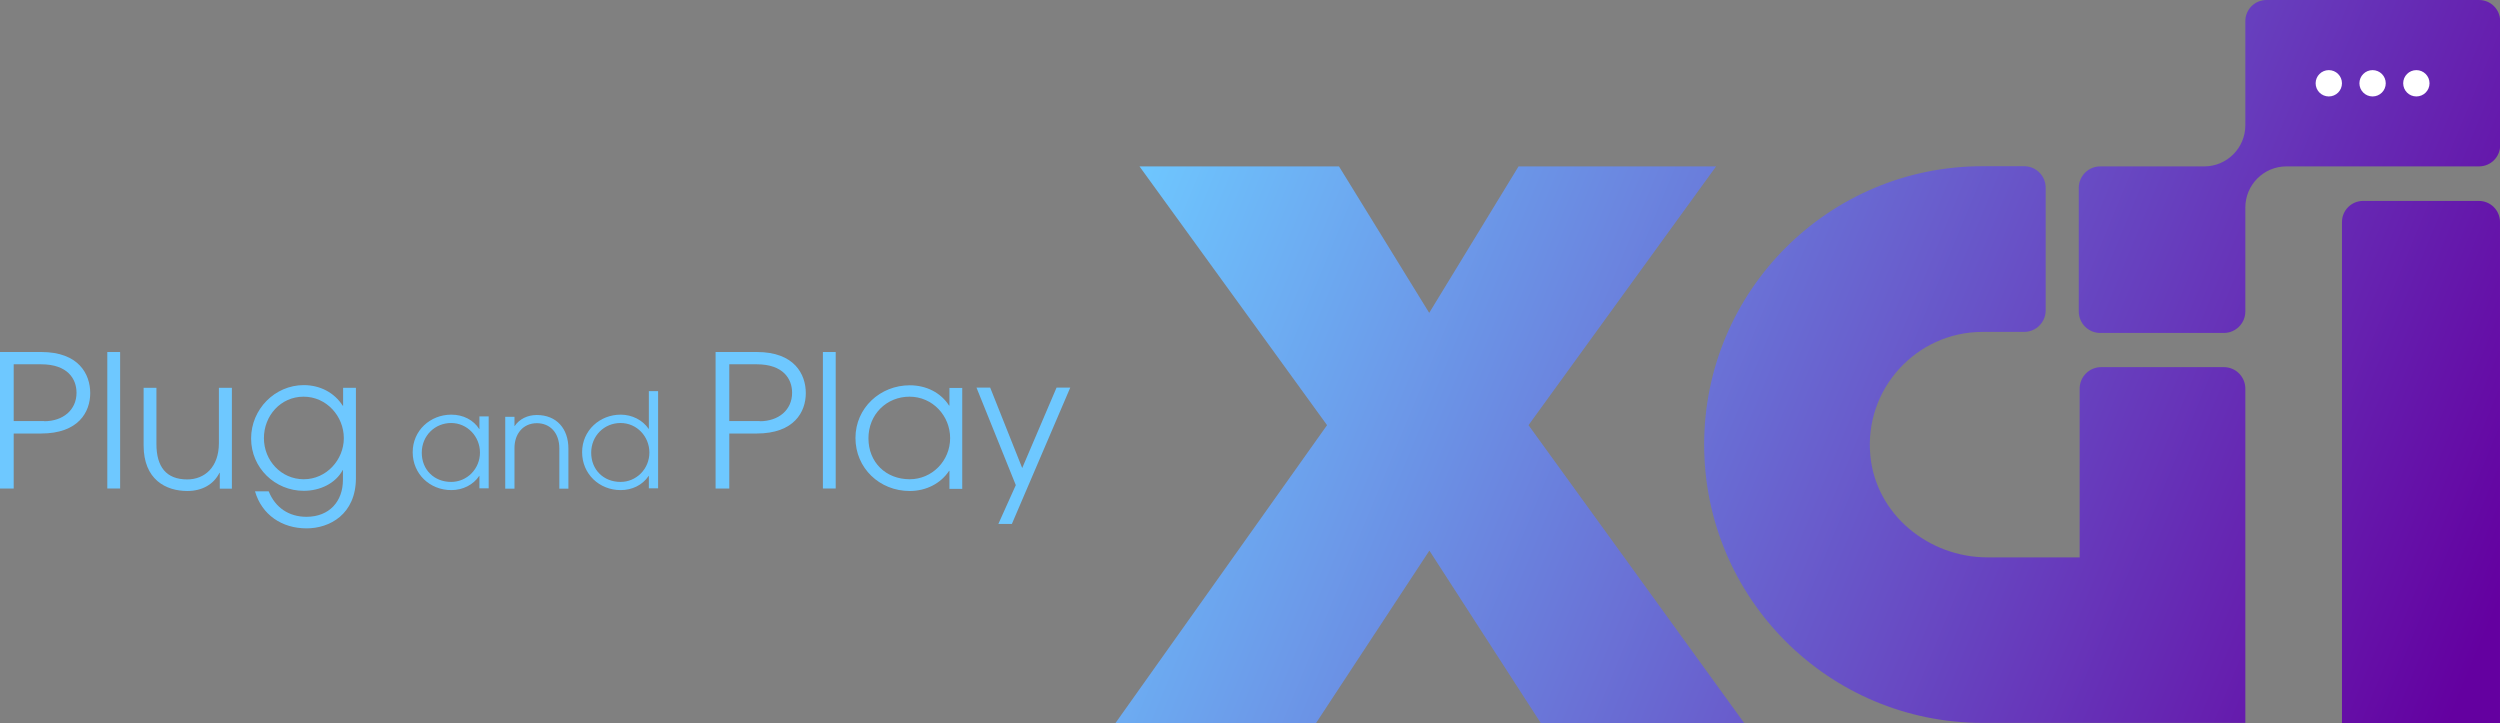 <?xml version="1.0" encoding="UTF-8"?><svg id="Layer_2" xmlns="http://www.w3.org/2000/svg" xmlns:xlink="http://www.w3.org/1999/xlink" viewBox="0 0 140.48 40.63"><rect x="0" y="0" width="140.48" height="40.63" fill="#808080" stroke="none"/><defs><style>.cls-1{fill:url(#linear-gradient);}.cls-1,.cls-2,.cls-3,.cls-4,.cls-5,.cls-6{stroke-width:0px;}.cls-2{fill:url(#linear-gradient-4);}.cls-3{fill:url(#linear-gradient-2);}.cls-4{fill:url(#linear-gradient-3);}.cls-5{fill:#6ec8ff;}.cls-6{fill:#fff;}</style><linearGradient id="linear-gradient" x1="60.23" y1="17" x2="134.72" y2="47.81" gradientUnits="userSpaceOnUse"><stop offset="0" stop-color="#6ec8ff"/><stop offset="1" stop-color="#6400a0"/></linearGradient><linearGradient id="linear-gradient-2" x1="68.07" y1="-1.96" x2="142.56" y2="28.85" xlink:href="#linear-gradient"/><linearGradient id="linear-gradient-3" x1="72.93" y1="-13.7" x2="147.42" y2="17.12" xlink:href="#linear-gradient"/><linearGradient id="linear-gradient-4" x1="64.85" y1="5.84" x2="139.33" y2="36.66" xlink:href="#linear-gradient"/></defs><g id="Layer_1-2"><path class="cls-5" d="m0,27.45v-7.67h2.32c2.11,0,2.75,1.25,2.75,2.31s-.66,2.27-2.76,2.27H.77v3.09h-.77Zm2.48-3.78c1.07,0,1.82-.64,1.82-1.6,0-.77-.49-1.6-1.99-1.6H.77v3.19h1.71Z"/><path class="cls-5" d="m6.03,27.45v-7.67h.72v7.67h-.72Z"/><path class="cls-5" d="m12.35,27.45v-.88h-.02c-.32.65-.98,1.02-1.8,1.02-1.21,0-2.46-.64-2.46-2.56v-3.24h.72v3.16c0,1.28.55,1.99,1.73,1.99.97,0,1.78-.68,1.78-2.04v-3.11h.73v5.67h-.68Z"/><path class="cls-5" d="m19.28,26.41h-.02c-.4.75-1.27,1.17-2.19,1.17-1.62,0-2.96-1.29-2.96-2.94s1.34-3,2.96-3c.91,0,1.72.42,2.19,1.16h.02v-1.01h.72v5.07c0,2.05-1.49,2.83-2.77,2.83-1.4,0-2.52-.77-2.9-2.08h.77c.37.92,1.14,1.43,2.12,1.43,1.29,0,2.05-.87,2.05-2.07v-.54Zm.04-1.79c0-1.23-.97-2.33-2.26-2.33s-2.23,1.07-2.23,2.33.97,2.31,2.24,2.31,2.25-1.09,2.25-2.31Z"/><path class="cls-5" d="m26.94,27.45v-.71h-.01c-.33.5-.92.8-1.57.8-1.21,0-2.17-.91-2.17-2.13s.99-2.11,2.17-2.11c.67,0,1.25.3,1.57.81h.01v-.71h.52v4.04h-.52Zm.03-2.02c0-.9-.71-1.66-1.62-1.66s-1.65.71-1.65,1.67.7,1.64,1.65,1.64c.9,0,1.62-.74,1.62-1.65Z"/><path class="cls-5" d="m31.43,27.45v-2.25c0-.91-.55-1.42-1.26-1.42-.78,0-1.26.6-1.26,1.39v2.29h-.52v-4.04h.52v.52h.01c.26-.39.72-.62,1.24-.62,1.12,0,1.78.77,1.78,1.89v2.25h-.52Z"/><path class="cls-5" d="m36.46,27.45v-.71h-.01c-.35.53-.95.8-1.57.8-1.21,0-2.17-.91-2.17-2.13s.99-2.11,2.17-2.11c.63,0,1.23.3,1.57.8h.01v-2.12h.52v5.46h-.52Zm.03-2.02c0-.9-.7-1.66-1.62-1.66s-1.65.72-1.65,1.67.69,1.64,1.65,1.64c.89,0,1.62-.73,1.62-1.65Z"/><path class="cls-5" d="m40.21,27.45v-7.67h2.32c2.11,0,2.75,1.25,2.75,2.31s-.66,2.27-2.76,2.27h-1.54v3.09h-.77Zm2.48-3.78c1.07,0,1.82-.64,1.82-1.6,0-.77-.49-1.6-1.99-1.6h-1.54v3.19h1.71Z"/><path class="cls-5" d="m46.24,27.45v-7.67h.72v7.67h-.72Z"/><path class="cls-5" d="m53.35,27.45v-.99h-.02c-.47.71-1.29,1.13-2.21,1.13-1.7,0-3.05-1.29-3.05-2.98s1.39-2.96,3.05-2.96c.94,0,1.75.42,2.21,1.14h.02v-.99h.72v5.67h-.72Zm.04-2.83c0-1.26-.99-2.33-2.28-2.33s-2.31.99-2.31,2.34.98,2.3,2.32,2.3c1.26,0,2.27-1.04,2.27-2.31Z"/><path class="cls-5" d="m56.1,29.44l.98-2.18-2.21-5.48h.77l1.8,4.52,1.93-4.52h.77l-3.28,7.66h-.76Z"/><path class="cls-1" d="m86.58,40.63l-6.26-9.69-6.37,9.69h-11.27l11.89-16.74-10.54-14.54h11.21l5.07,8.23,5.02-8.23h11.1l-10.54,14.54,12.12,16.74h-11.44Z"/><path class="cls-3" d="m131.6,40.63V12.48c0-.66.53-1.19,1.19-1.19h6.5c.66,0,1.19.53,1.19,1.19v28.15h-8.88Z"/><path class="cls-4" d="m139.29,0h-11.93c-.66,0-1.19.53-1.19,1.19v5.85c0,1.27-1.03,2.31-2.31,2.31h-5.84c-.67,0-1.21.54-1.21,1.21v6.94c0,.67.54,1.21,1.21,1.21h6.94c.67,0,1.21-.54,1.21-1.21v-5.84c0-1.27,1.03-2.31,2.31-2.31h10.82c.66,0,1.19-.53,1.19-1.19V1.19c0-.66-.53-1.19-1.19-1.19Z"/><circle class="cls-6" cx="135.78" cy="4.68" r=".74"/><circle class="cls-6" cx="133.32" cy="4.68" r=".74"/><circle class="cls-6" cx="130.86" cy="4.68" r=".74"/><path class="cls-2" d="m116.86,31.32h-5.18c-3.31,0-6.26-2.41-6.58-5.7-.37-3.77,2.6-6.97,6.3-6.97h2.34c.67,0,1.21-.54,1.21-1.21v-6.89c0-.67-.54-1.21-1.21-1.21h-2.34c-8.64,0-15.64,7-15.64,15.64h0c0,8.64,7,15.64,15.64,15.64h14.77s0-18.78,0-18.78c0-.67-.54-1.21-1.21-1.21h-6.89c-.67,0-1.21.54-1.21,1.21v9.47Z"/></g></svg>